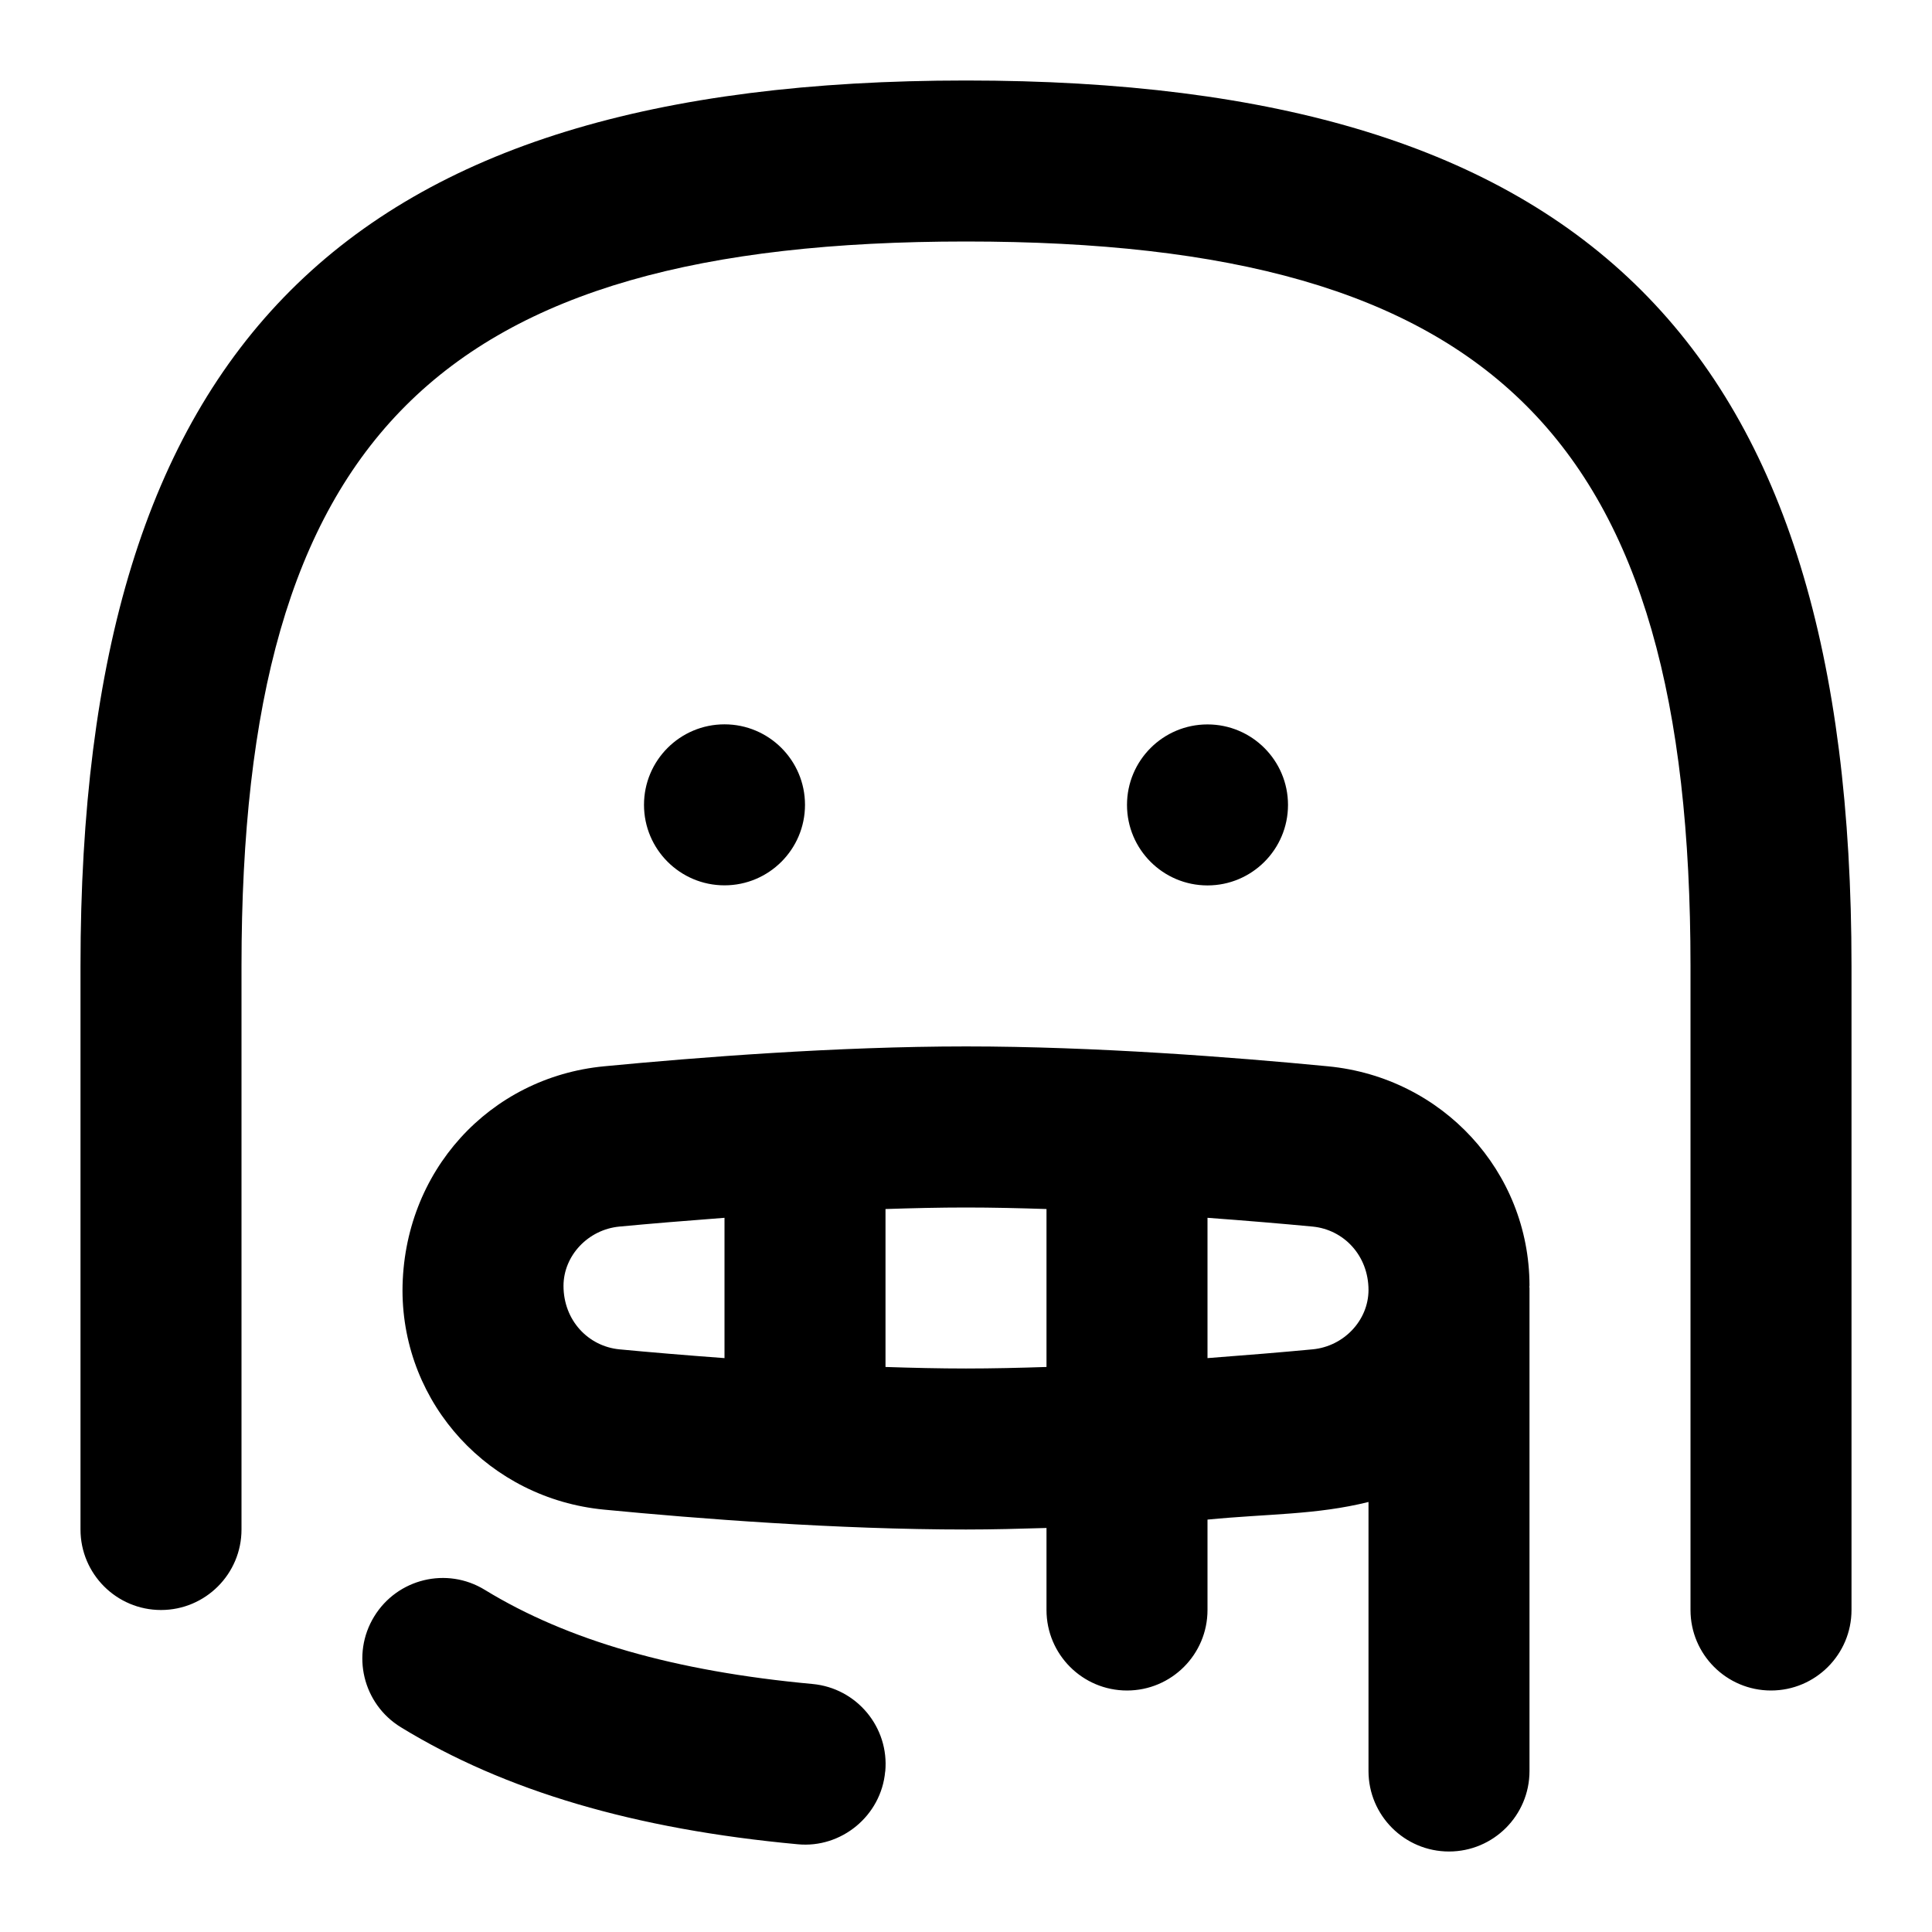 <svg id="Layer_1" viewBox="0 0 24 24" xmlns="http://www.w3.org/2000/svg" data-name="Layer 1"><path d="m10.996 22.006c-.049.551-.546.957-1.087.904-2.023-.187-3.636-.662-4.93-1.454-.471-.289-.619-.904-.331-1.375s.903-.621 1.375-.331c1.027.628 2.358 1.011 4.07 1.169.55.051.955.538.904 1.087zm1.004-21.006c-7.71 0-11 3.29-11 11v7c0 .552.448 1 1 1s1-.448 1-1v-7c0-6.561 2.439-9 9-9s9 2.439 9 8.999v8.001c0 .552.448 1 1 1s1-.448 1-1v-8c0-7.71-3.29-11-11-11zm4 8.999c0-.552-.448-1-1-1s-1 .448-1 1 .448 1 1 1 1-.448 1-1zm3 5.968c0 .008-.002.014-.002.022 0 .004.002.007.002.01v6.001c0 .552-.448 1-1 1s-1-.448-1-1v-3.342c-.652.162-1.244.145-2 .219v1.123c0 .552-.448 1-1 1s-1-.448-1-1v-1.019c-.335.01-.67.019-1 .019-1.6 0-3.329-.134-4.497-.247-1.422-.137-2.499-1.306-2.503-2.72.004-1.48 1.081-2.65 2.503-2.787 1.168-.112 2.897-.247 4.497-.247s3.329.134 4.497.247c1.422.137 2.499 1.306 2.503 2.72zm-11.306.795c.379.036.831.074 1.306.109v-1.743c-.475.036-.927.073-1.306.109-.388.037-.693.36-.694.736 0 .428.306.751.694.789zm5.306.219v-1.962c-.335-.011-.671-.019-1-.019s-.665.008-1 .019v1.962c.335.011.671.019 1 .019s.665-.008 1-.019zm4-.955c0-.428-.306-.751-.694-.789-.379-.036-.831-.074-1.306-.109v1.743c.475-.036.927-.073 1.306-.109.388-.037.693-.36.694-.736zm-7-6.028c0-.552-.448-1-1-1s-1 .448-1 1 .448 1 1 1 1-.448 1-1z"/></svg>